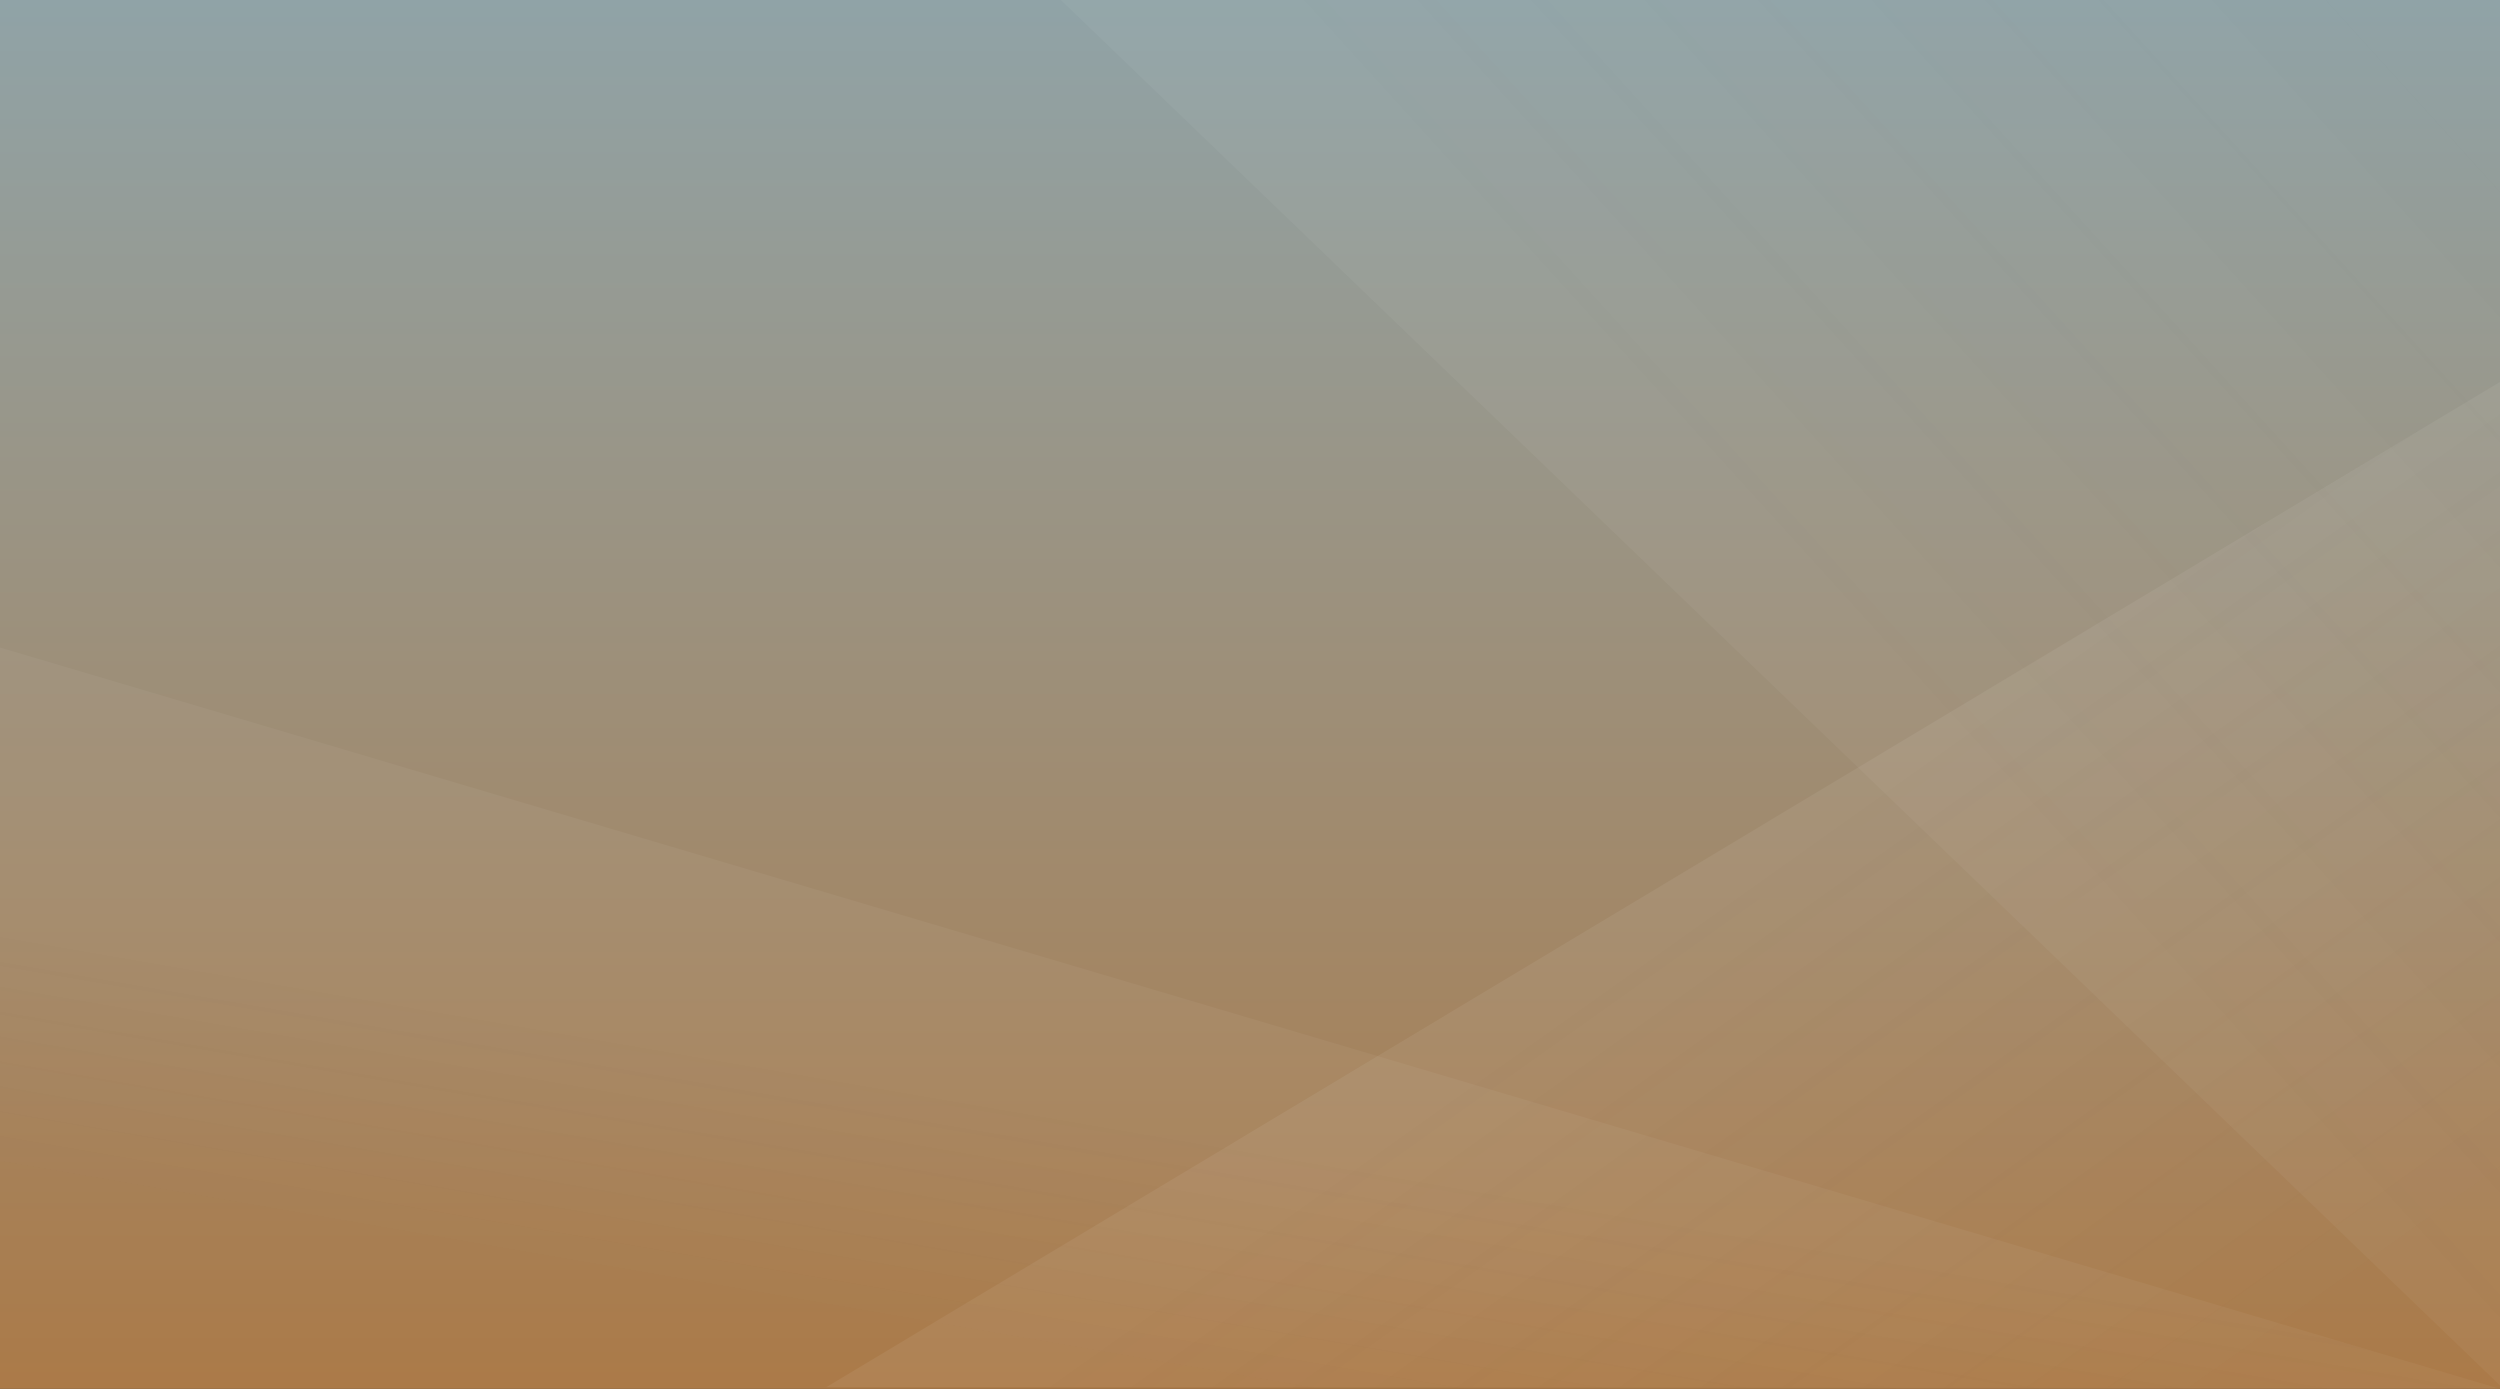<svg width="1440" height="800" viewBox="0 0 1440 800" fill="none" xmlns="http://www.w3.org/2000/svg">
<rect x="0" y="0" width="1440" height="800" fill="#333333" stroke="none"/>
<g clip-path="url(#clip0)">
<rect width="1440" height="800" fill="url(#paint0_linear)"/>
<path opacity="0.2" d="M1440 220L476 799L1440 799L1440 778.835L1440 220Z" fill="url(#paint1_linear)"/>
<path opacity="0.2" d="M0 800V373L1440 800H0Z" fill="url(#paint2_linear)"/>
<path opacity="0.2" d="M1440 -1H610L1440 798V-1Z" fill="url(#paint3_linear)"/>
</g>
<defs>
<linearGradient id="paint0_linear" x1="720" y1="0" x2="720" y2="800" gradientUnits="userSpaceOnUse">
<stop stop-color="#90A3A7"/>
<stop offset="1" stop-color="#AB7A48"/>
</linearGradient>
<linearGradient id="paint1_linear" x1="1044" y1="470" x2="1280" y2="802" gradientUnits="userSpaceOnUse">
<stop stop-color="#FAFAFA" stop-opacity="0.3"/>
<stop offset="1" stop-color="#FAFAFA" stop-opacity="0"/>
</linearGradient>
<linearGradient id="paint2_linear" x1="744" y1="661" x2="720" y2="800" gradientUnits="userSpaceOnUse">
<stop stop-color="#FAFAFA" stop-opacity="0.2"/>
<stop offset="1" stop-color="#FAFAFA" stop-opacity="0"/>
</linearGradient>
<linearGradient id="paint3_linear" x1="1041.86" y1="356.31" x2="1400.23" y2="31.111" gradientUnits="userSpaceOnUse">
<stop stop-color="#FAFAFA" stop-opacity="0.2"/>
<stop offset="1" stop-color="#FAFAFA" stop-opacity="0"/>
</linearGradient>
<clipPath id="clip0">
<rect width="1440" height="800" fill="white"/>
</clipPath>
</defs>
</svg>
